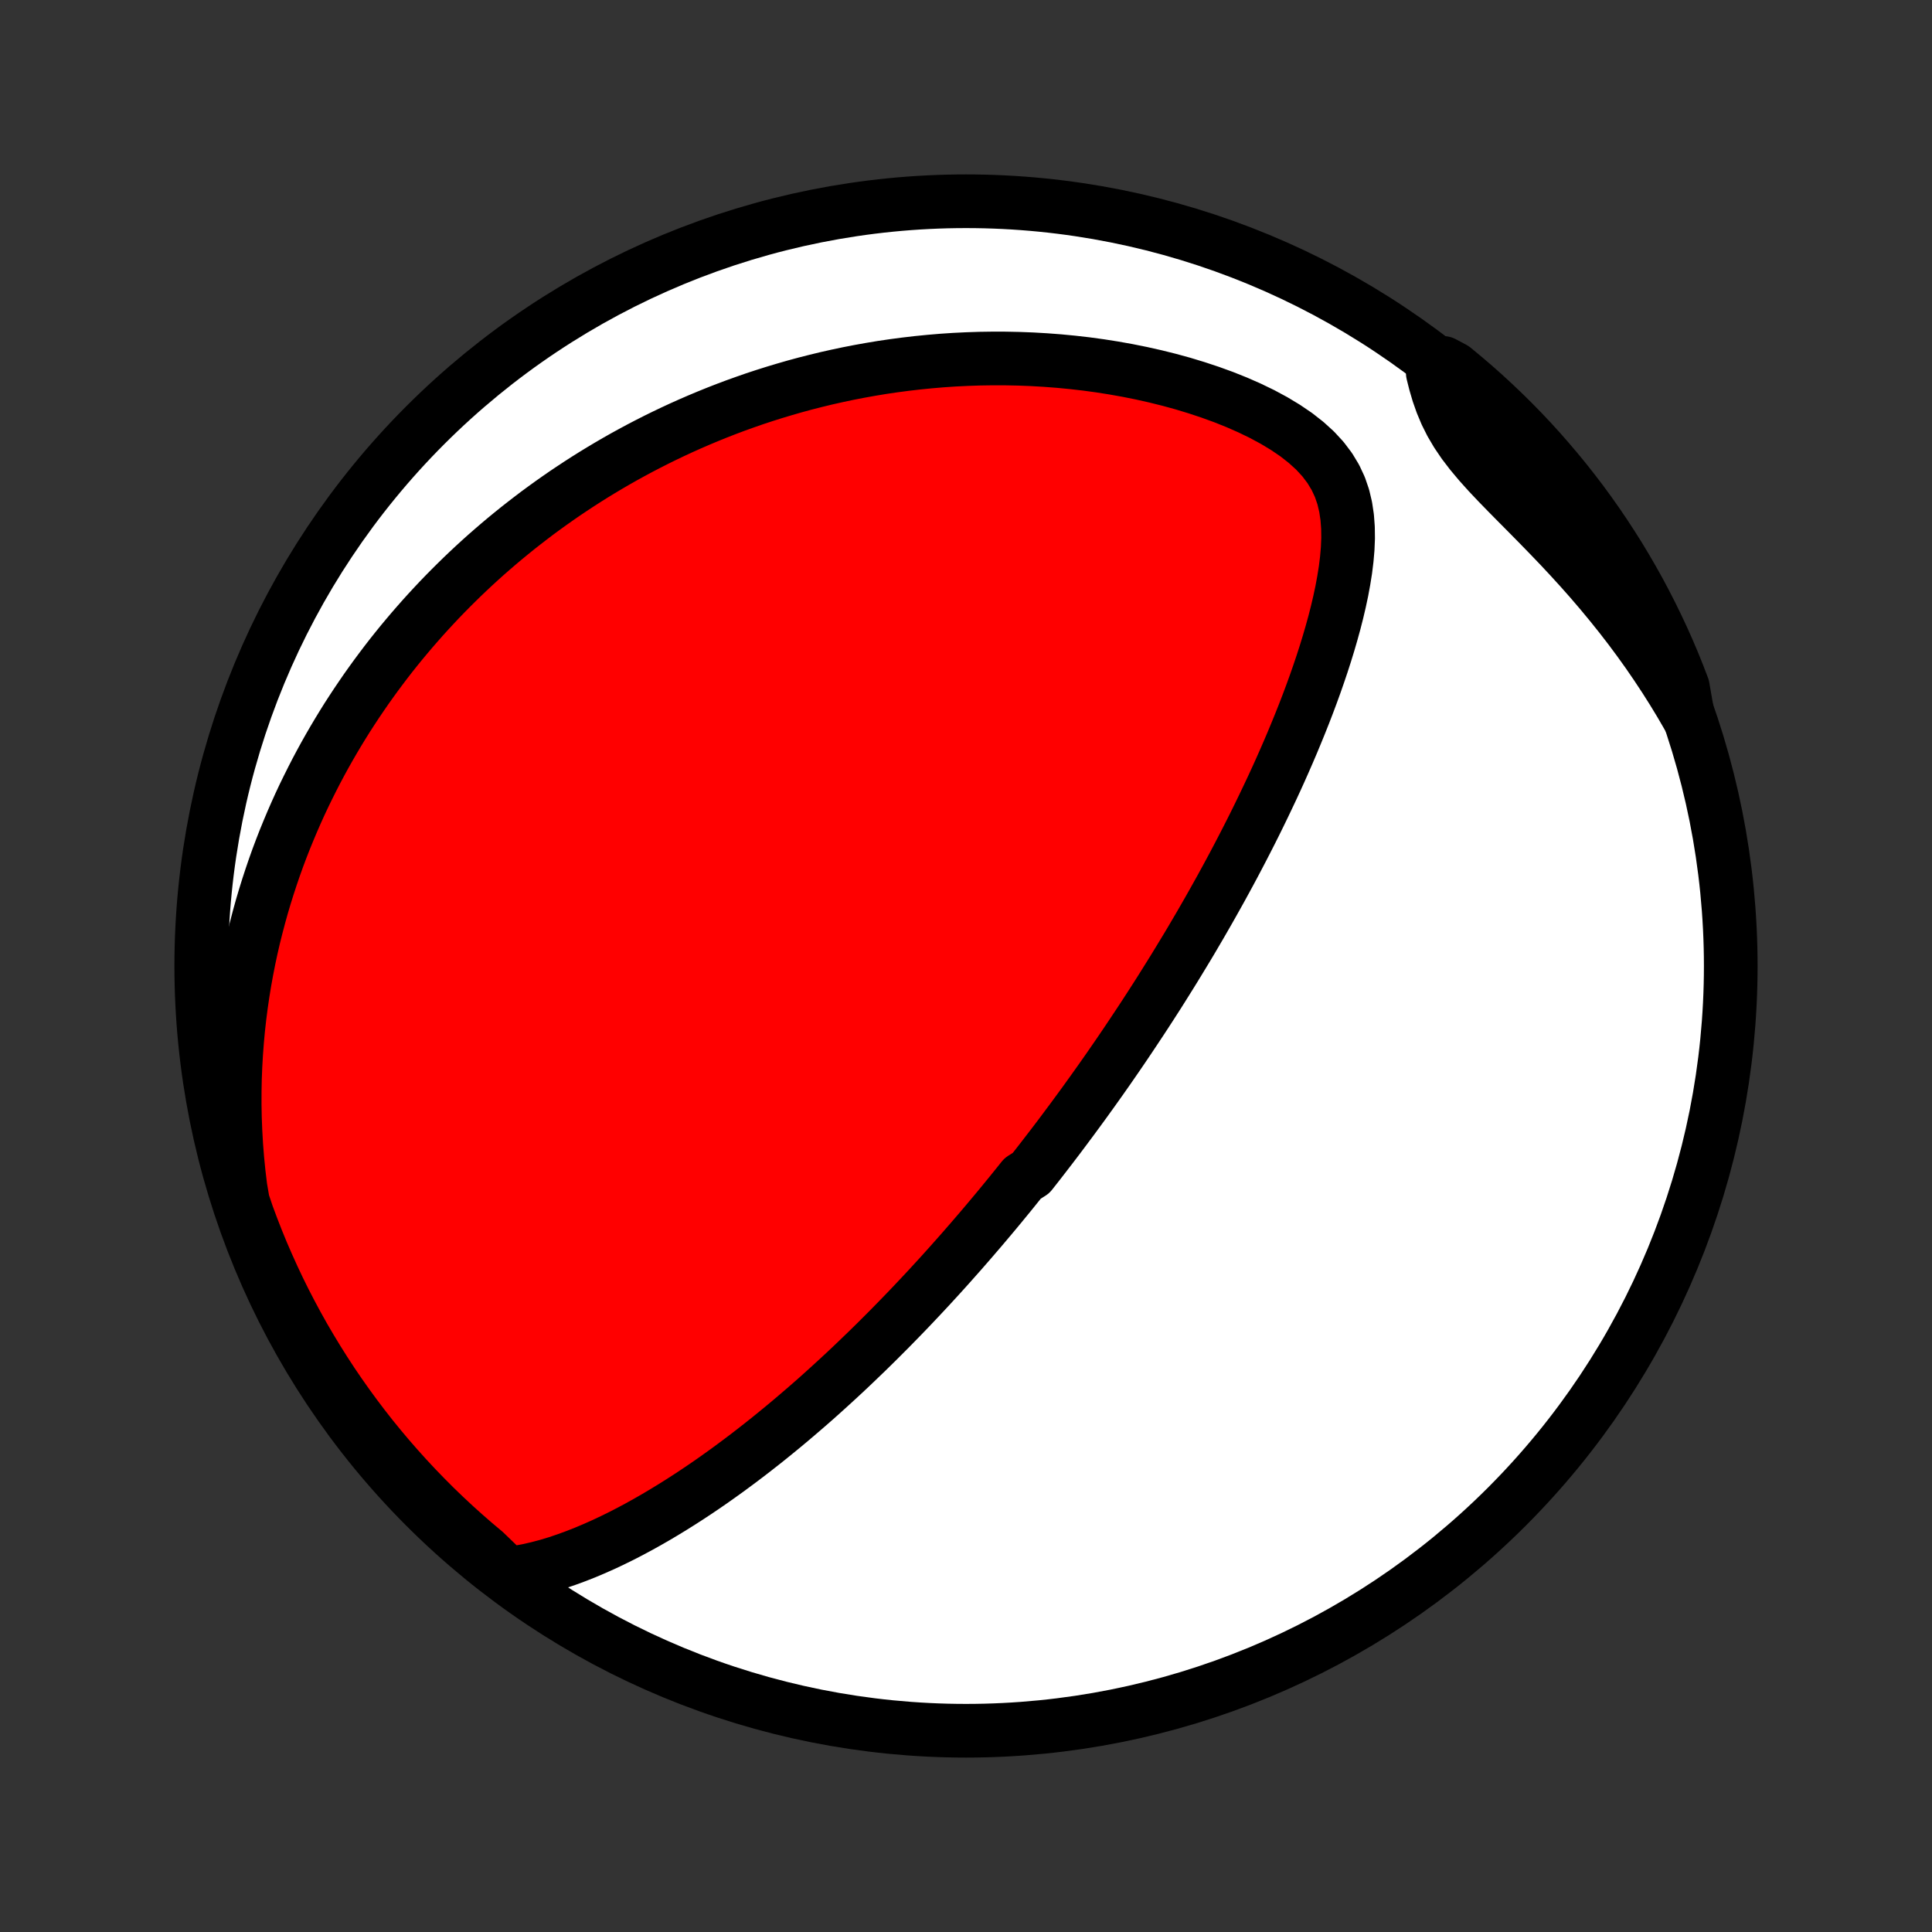 <?xml version="1.0" encoding="utf-8" standalone="no"?>
<!DOCTYPE svg PUBLIC "-//W3C//DTD SVG 1.1//EN"
  "http://www.w3.org/Graphics/SVG/1.1/DTD/svg11.dtd">
<!-- Created with matplotlib (http://matplotlib.org/) -->
<svg height="72pt" version="1.1" viewBox="0 0 72 72" width="72pt" xmlns="http://www.w3.org/2000/svg" xmlns:xlink="http://www.w3.org/1999/xlink">
 <rect x="0" y="0" width="72" height="72" fill="#333333" stroke="none"/>
 <defs>
  <style type="text/css">
*{stroke-linecap:butt;stroke-linejoin:round;}
  </style>
 </defs>
 <g id="figure_1">
  <g id="patch_1">
   <path d="
M0 72
L72 72
L72 0
L0 0
z
" style="fill:none;"/>
  </g>
  <g id="axes_1">
   <g id="PatchCollection_1">
    <defs>
     <path d="
M36 -7.5
C43.558 -7.5 50.808 -10.503 56.153 -15.848
C61.497 -21.192 64.5 -28.442 64.5 -36
C64.5 -43.558 61.497 -50.808 56.153 -56.153
C50.808 -61.497 43.558 -64.5 36 -64.5
C28.442 -64.5 21.192 -61.497 15.848 -56.153
C10.503 -50.808 7.5 -43.558 7.5 -36
C7.5 -28.442 10.503 -21.192 15.848 -15.848
C21.192 -10.503 28.442 -7.5 36 -7.5
z
" id="C0_0_a811fe30f3"/>
     <path d="
M18.911 -13.352
L19.289 -13.402
L19.662 -13.47
L20.031 -13.554
L20.395 -13.65
L20.756 -13.759
L21.111 -13.879
L21.463 -14.008
L21.811 -14.145
L22.154 -14.29
L22.493 -14.441
L22.828 -14.599
L23.159 -14.762
L23.485 -14.93
L23.808 -15.103
L24.126 -15.28
L24.44 -15.46
L24.75 -15.644
L25.056 -15.831
L25.358 -16.02
L25.655 -16.211
L25.949 -16.405
L26.238 -16.6
L26.524 -16.797
L26.805 -16.996
L27.083 -17.195
L27.356 -17.396
L27.626 -17.597
L27.892 -17.799
L28.154 -18.002
L28.413 -18.205
L28.668 -18.408
L28.919 -18.612
L29.167 -18.815
L29.412 -19.019
L29.653 -19.223
L29.89 -19.426
L30.125 -19.629
L30.357 -19.832
L30.585 -20.035
L30.81 -20.238
L31.032 -20.44
L31.252 -20.642
L31.469 -20.843
L31.683 -21.044
L31.894 -21.245
L32.102 -21.445
L32.309 -21.644
L32.512 -21.843
L32.714 -22.042
L32.913 -22.241
L33.11 -22.438
L33.304 -22.636
L33.497 -22.833
L33.687 -23.029
L33.876 -23.225
L34.062 -23.421
L34.247 -23.617
L34.43 -23.812
L34.611 -24.006
L34.79 -24.201
L34.968 -24.395
L35.144 -24.589
L35.319 -24.783
L35.492 -24.977
L35.664 -25.171
L35.835 -25.364
L36.004 -25.558
L36.172 -25.751
L36.339 -25.945
L36.505 -26.138
L36.67 -26.332
L36.833 -26.525
L36.996 -26.719
L37.158 -26.913
L37.319 -27.108
L37.478 -27.302
L37.638 -27.497
L37.796 -27.693
L37.954 -27.889
L38.111 -28.085
L38.423 -28.282
L38.578 -28.479
L38.733 -28.677
L38.887 -28.876
L39.041 -29.076
L39.195 -29.276
L39.348 -29.477
L39.501 -29.679
L39.653 -29.882
L39.805 -30.086
L39.958 -30.291
L40.109 -30.497
L40.261 -30.704
L40.413 -30.912
L40.564 -31.122
L40.716 -31.333
L40.867 -31.545
L41.019 -31.759
L41.17 -31.974
L41.322 -32.191
L41.473 -32.41
L41.625 -32.63
L41.777 -32.852
L41.929 -33.076
L42.081 -33.302
L42.233 -33.53
L42.386 -33.76
L42.539 -33.991
L42.692 -34.225
L42.846 -34.462
L42.999 -34.7
L43.154 -34.941
L43.308 -35.185
L43.462 -35.431
L43.617 -35.679
L43.773 -35.931
L43.928 -36.185
L44.084 -36.442
L44.241 -36.701
L44.398 -36.964
L44.554 -37.23
L44.712 -37.499
L44.869 -37.771
L45.027 -38.046
L45.185 -38.325
L45.343 -38.607
L45.502 -38.892
L45.66 -39.181
L45.819 -39.474
L45.978 -39.77
L46.136 -40.07
L46.295 -40.374
L46.453 -40.681
L46.612 -40.993
L46.77 -41.308
L46.927 -41.627
L47.084 -41.95
L47.24 -42.277
L47.396 -42.607
L47.551 -42.942
L47.705 -43.281
L47.857 -43.624
L48.008 -43.97
L48.158 -44.321
L48.305 -44.675
L48.451 -45.033
L48.595 -45.395
L48.736 -45.76
L48.874 -46.129
L49.009 -46.501
L49.14 -46.876
L49.268 -47.255
L49.391 -47.636
L49.509 -48.02
L49.622 -48.407
L49.729 -48.796
L49.829 -49.187
L49.921 -49.579
L50.005 -49.973
L50.078 -50.368
L50.141 -50.763
L50.19 -51.158
L50.224 -51.552
L50.24 -51.944
L50.235 -52.335
L50.206 -52.721
L50.149 -53.103
L50.06 -53.48
L49.934 -53.848
L49.767 -54.206
L49.557 -54.554
L49.304 -54.889
L49.009 -55.209
L48.674 -55.513
L48.305 -55.802
L47.904 -56.074
L47.479 -56.33
L47.032 -56.571
L46.567 -56.796
L46.089 -57.006
L45.599 -57.202
L45.1 -57.383
L44.596 -57.55
L44.086 -57.705
L43.572 -57.846
L43.057 -57.974
L42.54 -58.09
L42.023 -58.194
L41.507 -58.286
L40.993 -58.367
L40.48 -58.437
L39.97 -58.495
L39.464 -58.544
L38.96 -58.582
L38.461 -58.611
L37.966 -58.63
L37.476 -58.64
L36.991 -58.641
L36.511 -58.634
L36.036 -58.618
L35.566 -58.595
L35.102 -58.564
L34.644 -58.525
L34.192 -58.48
L33.746 -58.428
L33.306 -58.37
L32.871 -58.306
L32.443 -58.235
L32.02 -58.159
L31.604 -58.078
L31.194 -57.991
L30.789 -57.9
L30.39 -57.803
L29.998 -57.703
L29.611 -57.598
L29.23 -57.488
L28.854 -57.375
L28.484 -57.258
L28.119 -57.138
L27.761 -57.013
L27.407 -56.886
L27.058 -56.755
L26.715 -56.621
L26.377 -56.484
L26.043 -56.344
L25.715 -56.202
L25.391 -56.057
L25.072 -55.909
L24.758 -55.759
L24.447 -55.606
L24.142 -55.451
L23.84 -55.294
L23.543 -55.134
L23.25 -54.973
L22.961 -54.809
L22.676 -54.643
L22.394 -54.475
L22.116 -54.305
L21.842 -54.133
L21.572 -53.959
L21.305 -53.783
L21.041 -53.606
L20.781 -53.426
L20.523 -53.244
L20.27 -53.061
L20.018 -52.876
L19.771 -52.688
L19.526 -52.499
L19.283 -52.308
L19.044 -52.115
L18.807 -51.92
L18.573 -51.723
L18.342 -51.524
L18.113 -51.324
L17.887 -51.121
L17.663 -50.916
L17.442 -50.709
L17.223 -50.5
L17.006 -50.288
L16.792 -50.075
L16.579 -49.859
L16.369 -49.641
L16.162 -49.421
L15.956 -49.198
L15.752 -48.973
L15.551 -48.745
L15.351 -48.515
L15.154 -48.282
L14.958 -48.047
L14.765 -47.809
L14.573 -47.568
L14.384 -47.324
L14.197 -47.077
L14.011 -46.827
L13.828 -46.574
L13.646 -46.318
L13.467 -46.058
L13.289 -45.795
L13.114 -45.529
L12.94 -45.26
L12.769 -44.986
L12.6 -44.709
L12.433 -44.428
L12.268 -44.143
L12.105 -43.854
L11.945 -43.561
L11.787 -43.264
L11.632 -42.962
L11.479 -42.656
L11.328 -42.346
L11.18 -42.031
L11.035 -41.71
L10.893 -41.385
L10.754 -41.055
L10.617 -40.72
L10.484 -40.38
L10.354 -40.034
L10.228 -39.682
L10.106 -39.325
L9.987 -38.962
L9.872 -38.594
L9.761 -38.219
L9.655 -37.838
L9.553 -37.451
L9.455 -37.058
L9.363 -36.658
L9.276 -36.251
L9.195 -35.838
L9.119 -35.418
L9.049 -34.991
L8.986 -34.558
L8.929 -34.117
L8.879 -33.669
L8.837 -33.215
L8.802 -32.753
L8.775 -32.283
L8.756 -31.807
L8.747 -31.324
L8.746 -30.834
L8.755 -30.337
L8.775 -29.832
L8.804 -29.321
L8.845 -28.803
L8.897 -28.279
L8.961 -27.749
L9.053 -27.213
L9.219 -26.72
L9.394 -26.251
L9.576 -25.785
L9.766 -25.322
L9.965 -24.863
L10.171 -24.407
L10.385 -23.954
L10.607 -23.505
L10.837 -23.06
L11.074 -22.619
L11.319 -22.181
L11.572 -21.749
L11.832 -21.32
L12.099 -20.896
L12.373 -20.476
L12.655 -20.062
L12.944 -19.652
L13.24 -19.247
L13.543 -18.847
L13.852 -18.452
L14.169 -18.063
L14.492 -17.679
L14.822 -17.301
L15.158 -16.928
L15.5 -16.562
L15.849 -16.201
L16.203 -15.846
L16.564 -15.498
L16.931 -15.155
L17.304 -14.819
L17.682 -14.49
L18.066 -14.167
z
" id="C0_1_2bcbc653fe"/>
     <path d="
M62.903 -45.309
L62.626 -45.786
L62.338 -46.26
L62.039 -46.732
L61.73 -47.2
L61.411 -47.665
L61.081 -48.126
L60.742 -48.583
L60.393 -49.035
L60.035 -49.482
L59.67 -49.923
L59.297 -50.359
L58.917 -50.789
L58.531 -51.213
L58.142 -51.63
L57.749 -52.04
L57.356 -52.444
L56.964 -52.842
L56.576 -53.233
L56.196 -53.618
L55.826 -53.998
L55.471 -54.373
L55.137 -54.745
L54.827 -55.115
L54.545 -55.483
L54.295 -55.852
L54.077 -56.222
L53.891 -56.594
L53.734 -56.968
L53.602 -57.343
L53.491 -57.72
L53.396 -58.097
L53.785 -58.475
L54.171 -58.27
L54.551 -57.956
L54.926 -57.636
L55.295 -57.309
L55.658 -56.975
L56.015 -56.635
L56.366 -56.289
L56.711 -55.937
L57.05 -55.578
L57.382 -55.214
L57.707 -54.843
L58.026 -54.467
L58.339 -54.086
L58.644 -53.698
L58.943 -53.306
L59.234 -52.908
L59.519 -52.505
L59.796 -52.097
L60.066 -51.684
L60.329 -51.267
L60.584 -50.844
L60.832 -50.417
L61.073 -49.986
L61.305 -49.55
L61.53 -49.111
L61.747 -48.667
L61.957 -48.22
L62.158 -47.769
L62.352 -47.314
L62.537 -46.855
L62.714 -46.394
z
" id="C0_2_c5ec368ea2"/>
    </defs>
    <g clip-path="url(#p1bffca34e9)">
     <use style="fill:#ffffff;stroke:#000000;stroke-width:2.0;" x="0.0" xlink:href="#C0_0_a811fe30f3" y="72.0"/>
    </g>
    <g clip-path="url(#p1bffca34e9)">
     <use style="fill:#ff0000;stroke:#000000;stroke-width:2.0;" x="0.0" xlink:href="#C0_1_2bcbc653fe" y="72.0"/>
    </g>
    <g clip-path="url(#p1bffca34e9)">
     <use style="fill:#ff0000;stroke:#000000;stroke-width:2.0;" x="0.0" xlink:href="#C0_2_c5ec368ea2" y="72.0"/>
    </g>
   </g>
  </g>
 </g>
 <defs>
  <clipPath id="p1bffca34e9">
   <rect height="72.0" width="72.0" x="0.0" y="0.0"/>
  </clipPath>
 </defs>
</svg>
